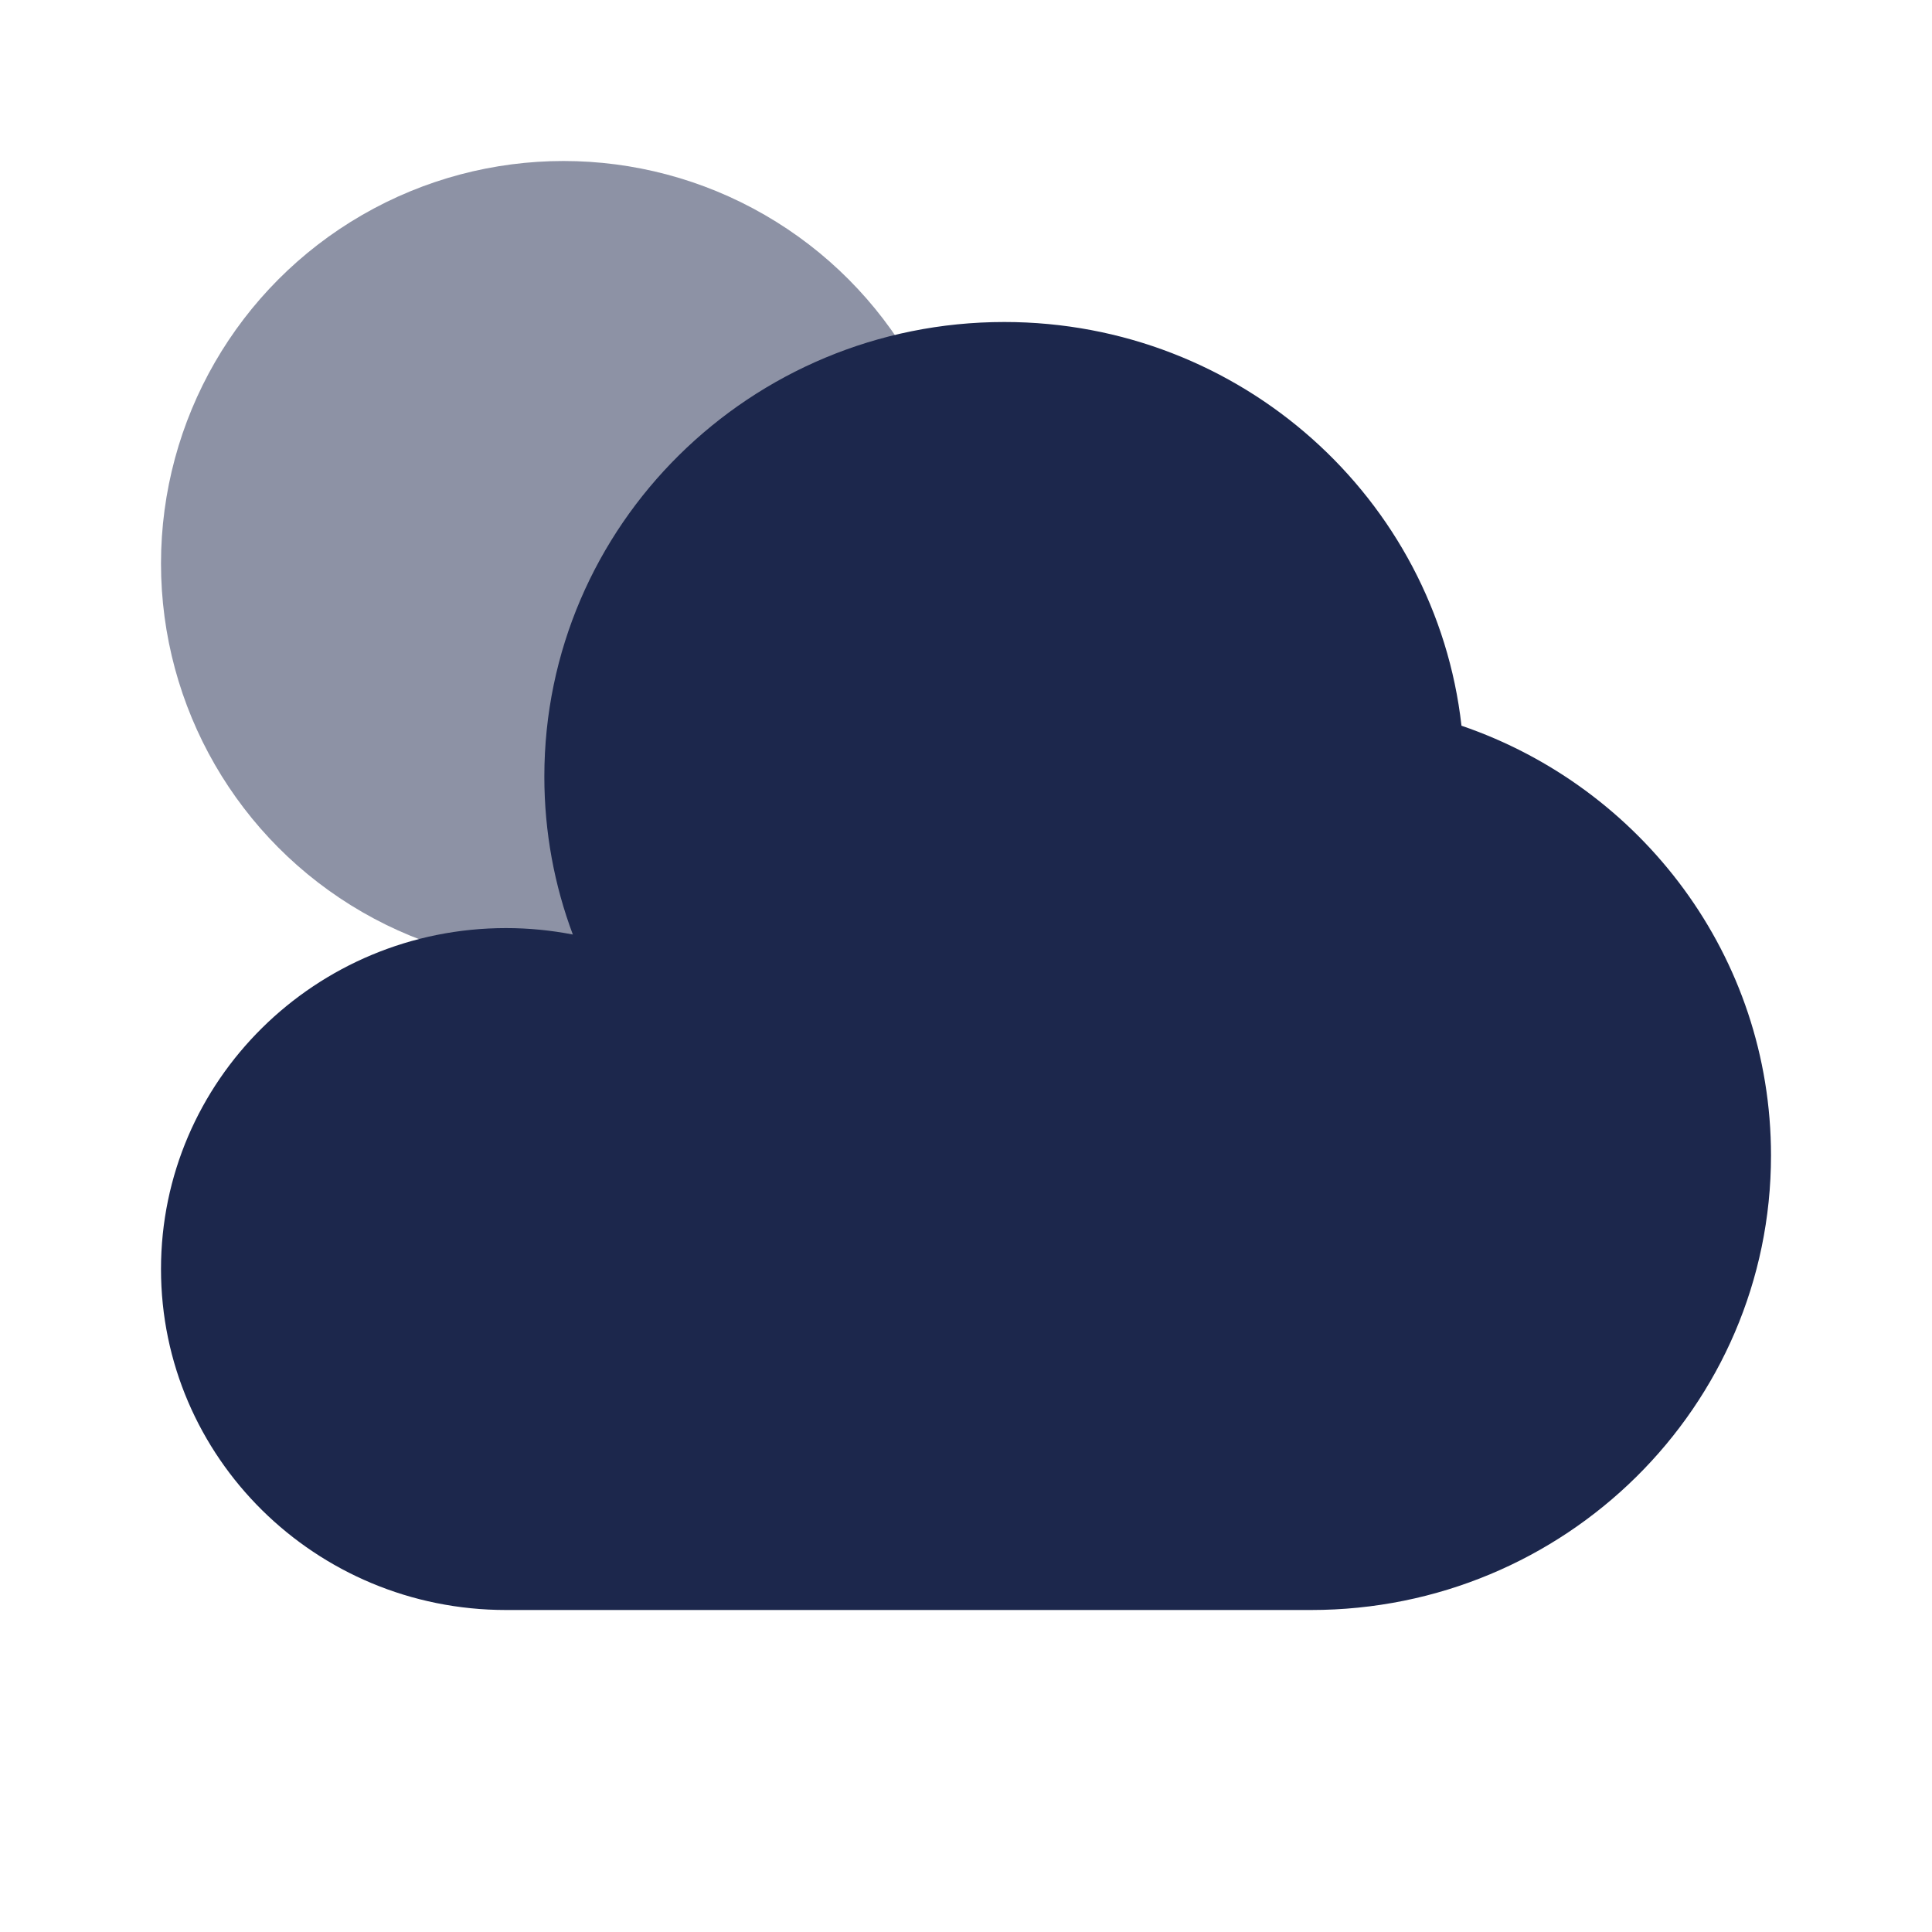 <?xml version="1.0" encoding="utf-8"?>
<svg width="800px" height="800px" viewBox="0 0 24 24" fill="none" xmlns="http://www.w3.org/2000/svg">
<circle opacity="0.5" cx="7" cy="7" r="5" fill="#1C274C"/>
<path d="M16.286 20C19.442 20 22 17.472 22 14.353C22 11.881 20.393 9.78 18.155 9.015C17.837 6.194 15.416 4 12.476 4C9.32 4 6.762 6.528 6.762 9.647C6.762 10.337 6.887 10.998 7.116 11.609C6.848 11.557 6.57 11.529 6.286 11.529C3.919 11.529 2 13.426 2 15.765C2 18.104 3.919 20 6.286 20H16.286Z" fill="#1C274C"/>
</svg>